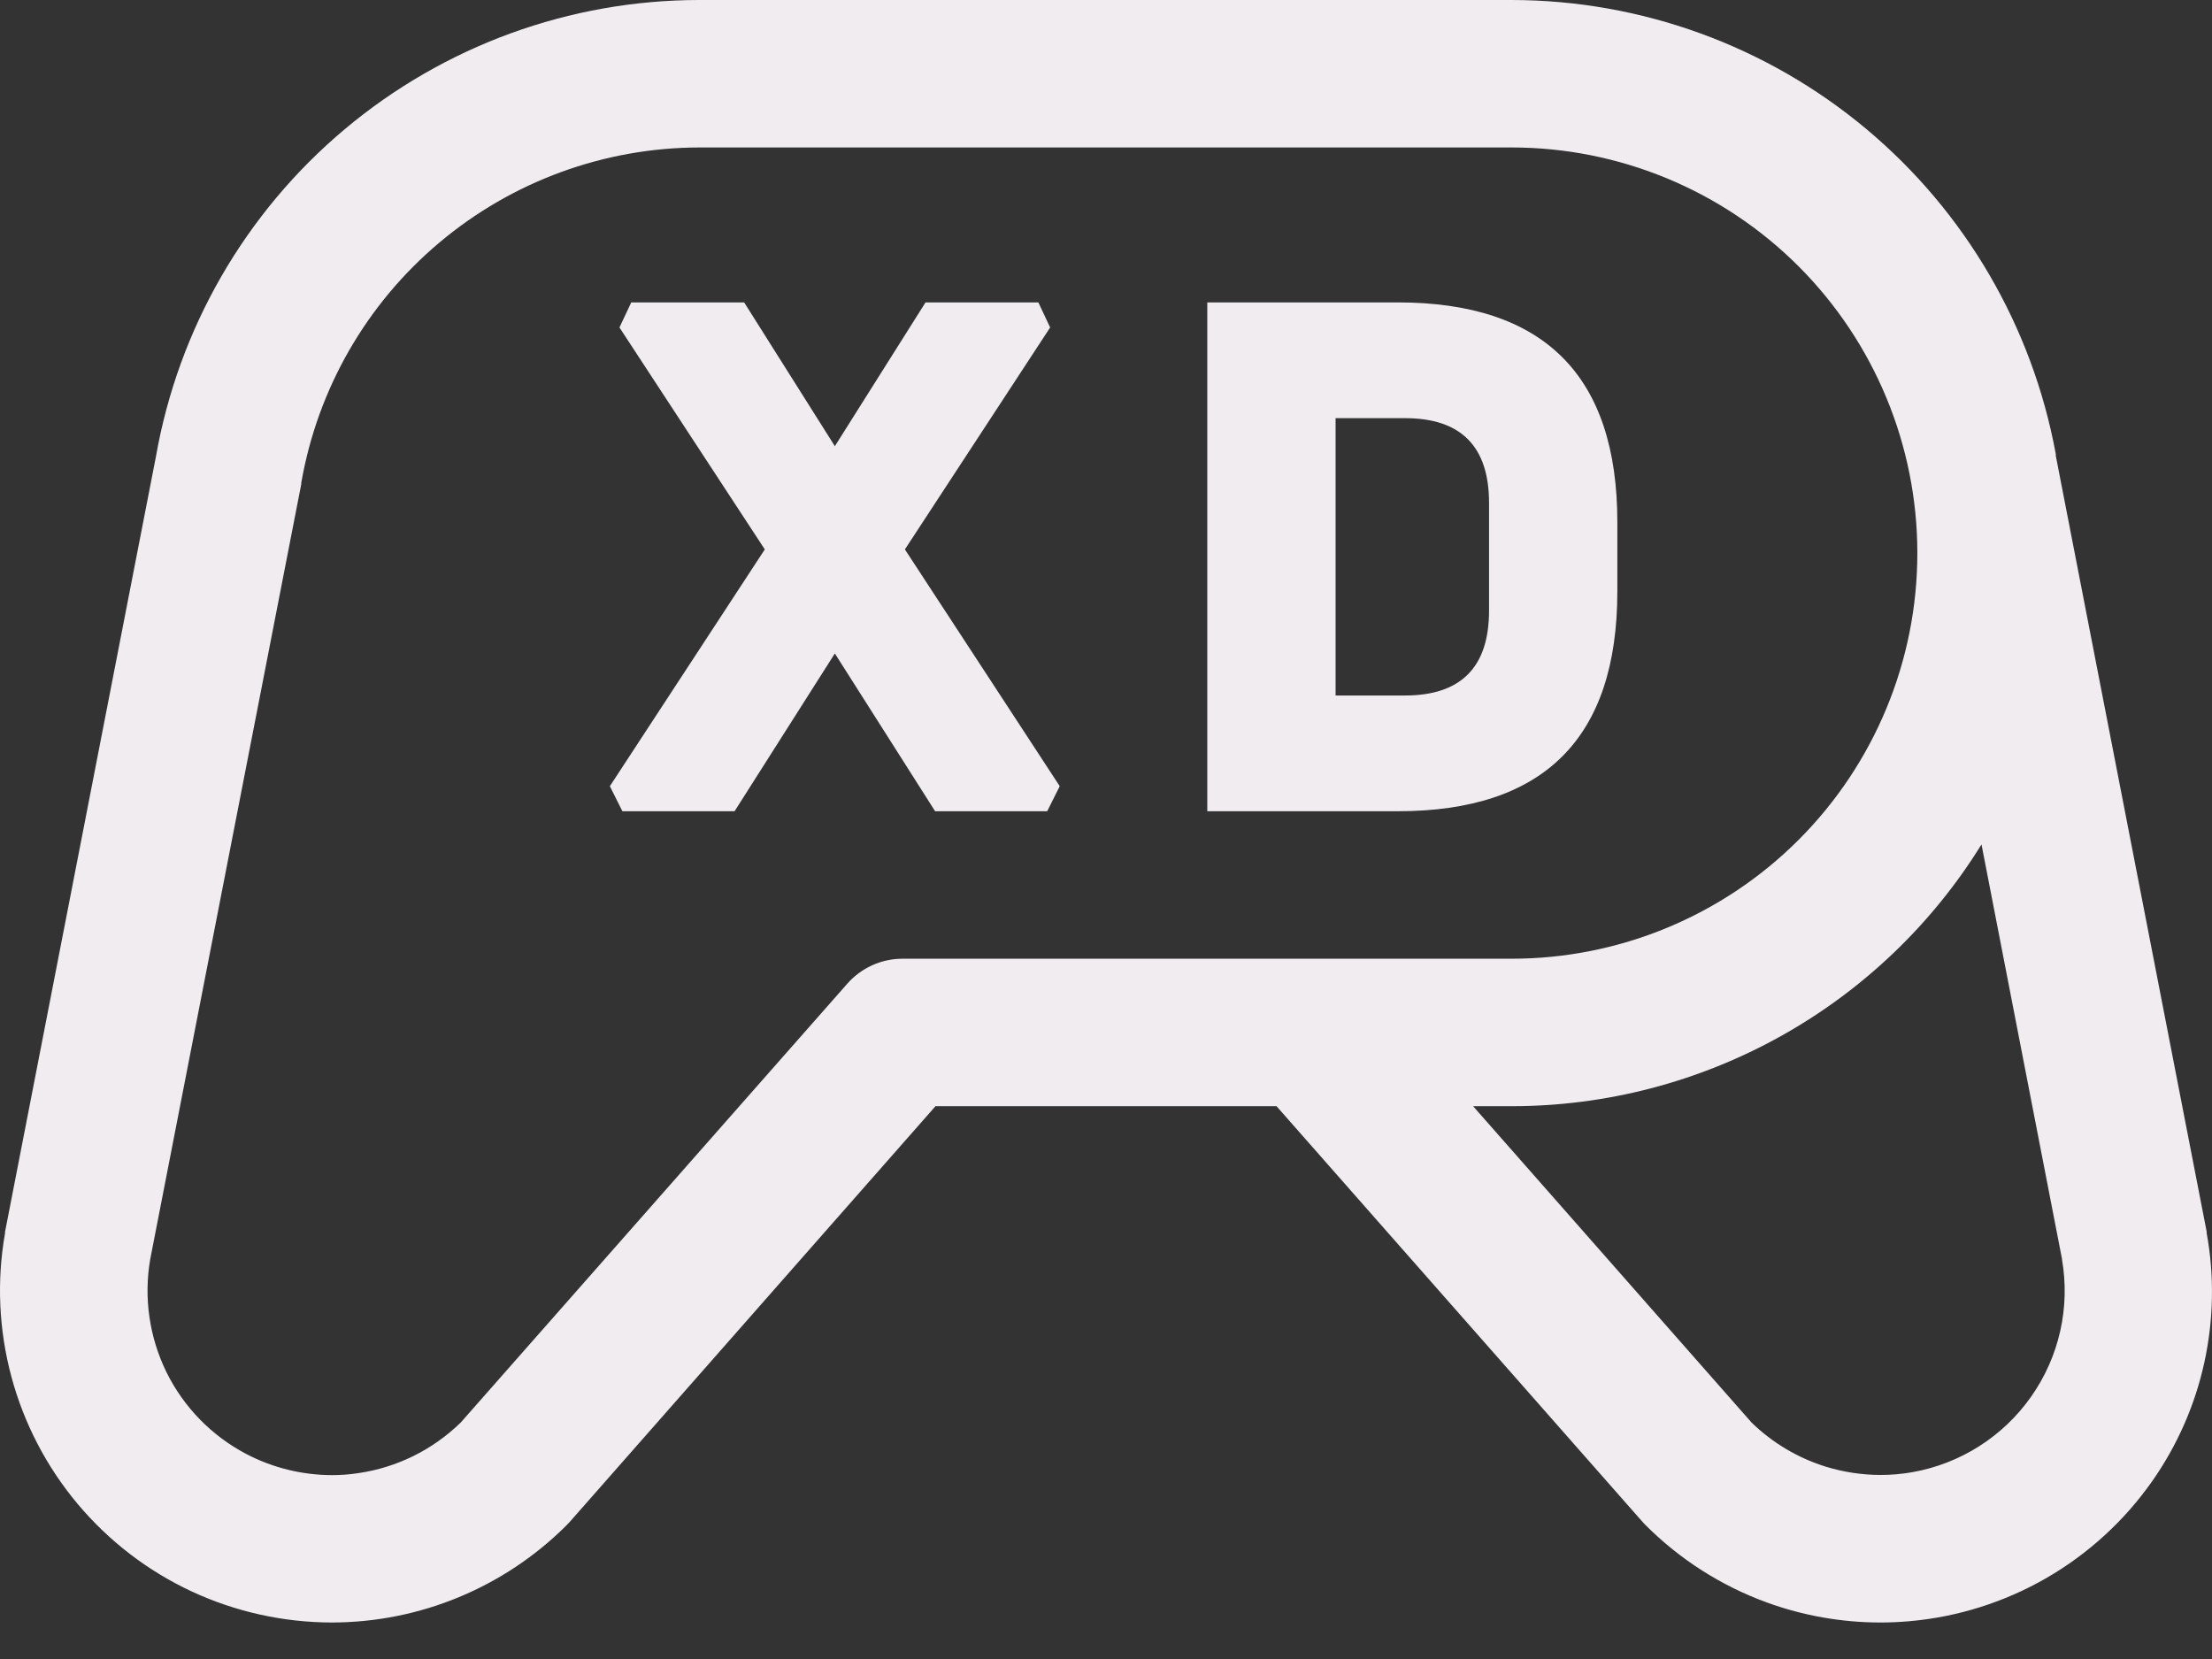 <svg width="24" height="18" viewBox="0 0 24 18" fill="none" xmlns="http://www.w3.org/2000/svg">
<rect x="0" y="0" width="24" height="18" fill="#333333" stroke="none"/>
<path fill-rule="evenodd" clip-rule="evenodd" d="M16.403 0H16.402H7.59H7.589C6.181 0 4.818 0.497 3.739 1.403C2.66 2.309 1.936 3.566 1.692 4.953L0.055 13.364C0.054 13.368 0.054 13.373 0.055 13.378C-0.037 13.895 -0.013 14.427 0.123 14.935C0.259 15.442 0.504 15.914 0.842 16.317C1.18 16.72 1.602 17.044 2.078 17.266C2.554 17.488 3.074 17.603 3.599 17.604H3.6H3.601C4.556 17.603 5.471 17.224 6.147 16.549L6.182 16.512L10.15 12.002H13.85L17.821 16.512C17.832 16.525 17.844 16.537 17.856 16.549L17.856 16.549C18.228 16.921 18.677 17.207 19.171 17.387C19.567 17.531 19.984 17.604 20.404 17.604C20.508 17.604 20.613 17.599 20.717 17.59C21.241 17.544 21.748 17.384 22.204 17.121C22.659 16.858 23.051 16.499 23.353 16.068C23.624 15.681 23.816 15.244 23.917 14.782C24.018 14.32 24.027 13.842 23.942 13.377C23.942 13.374 23.942 13.372 23.942 13.37C23.942 13.367 23.942 13.365 23.942 13.363L22.305 4.944V4.926C22.051 3.545 21.323 2.296 20.245 1.396C19.167 0.496 17.808 0.002 16.403 0ZM16.402 10.402C17.569 10.402 18.689 9.938 19.514 9.113C20.339 8.288 20.803 7.168 20.803 6.001C20.803 4.834 20.339 3.715 19.514 2.889C18.689 2.064 17.569 1.6 16.402 1.6H7.59C6.557 1.601 5.557 1.967 4.767 2.632C3.976 3.297 3.446 4.22 3.269 5.238V5.251L1.63 13.662C1.558 14.079 1.62 14.508 1.806 14.888C1.993 15.267 2.296 15.578 2.671 15.775C2.959 15.926 3.278 16.004 3.601 16.005C3.697 16.005 3.794 15.998 3.89 15.983C4.309 15.922 4.697 15.729 5 15.433L9.193 10.673C9.268 10.588 9.36 10.52 9.463 10.473C9.567 10.426 9.679 10.402 9.793 10.402H9.794H16.402ZM22.373 13.662L21.499 9.162C20.962 10.03 20.212 10.746 19.32 11.243C18.428 11.74 17.424 12.002 16.403 12.002H16.402H15.983L19.004 15.434C19.232 15.656 19.509 15.82 19.812 15.914C20.005 15.973 20.206 16.003 20.406 16.003C20.521 16.003 20.635 15.993 20.749 15.973C21.27 15.881 21.734 15.586 22.038 15.153C22.343 14.72 22.463 14.184 22.372 13.662H22.373ZM8.298 5.961L6.617 8.53L6.753 8.802H7.97L9.058 7.09L10.146 8.802H11.362L11.498 8.53L9.818 5.961L11.394 3.553L11.266 3.281H10.042L9.058 4.841L8.074 3.281H6.849L6.721 3.553L8.298 5.961ZM13.099 3.281V8.802H15.164C16.753 8.802 17.548 8.007 17.548 6.417V5.665C17.548 4.076 16.753 3.281 15.164 3.281H13.099ZM15.244 7.546H14.491V4.537H15.244C15.852 4.537 16.156 4.844 16.156 5.457V6.625C16.156 7.239 15.852 7.546 15.244 7.546Z" fill="#F0ECF0"/>
</svg>

